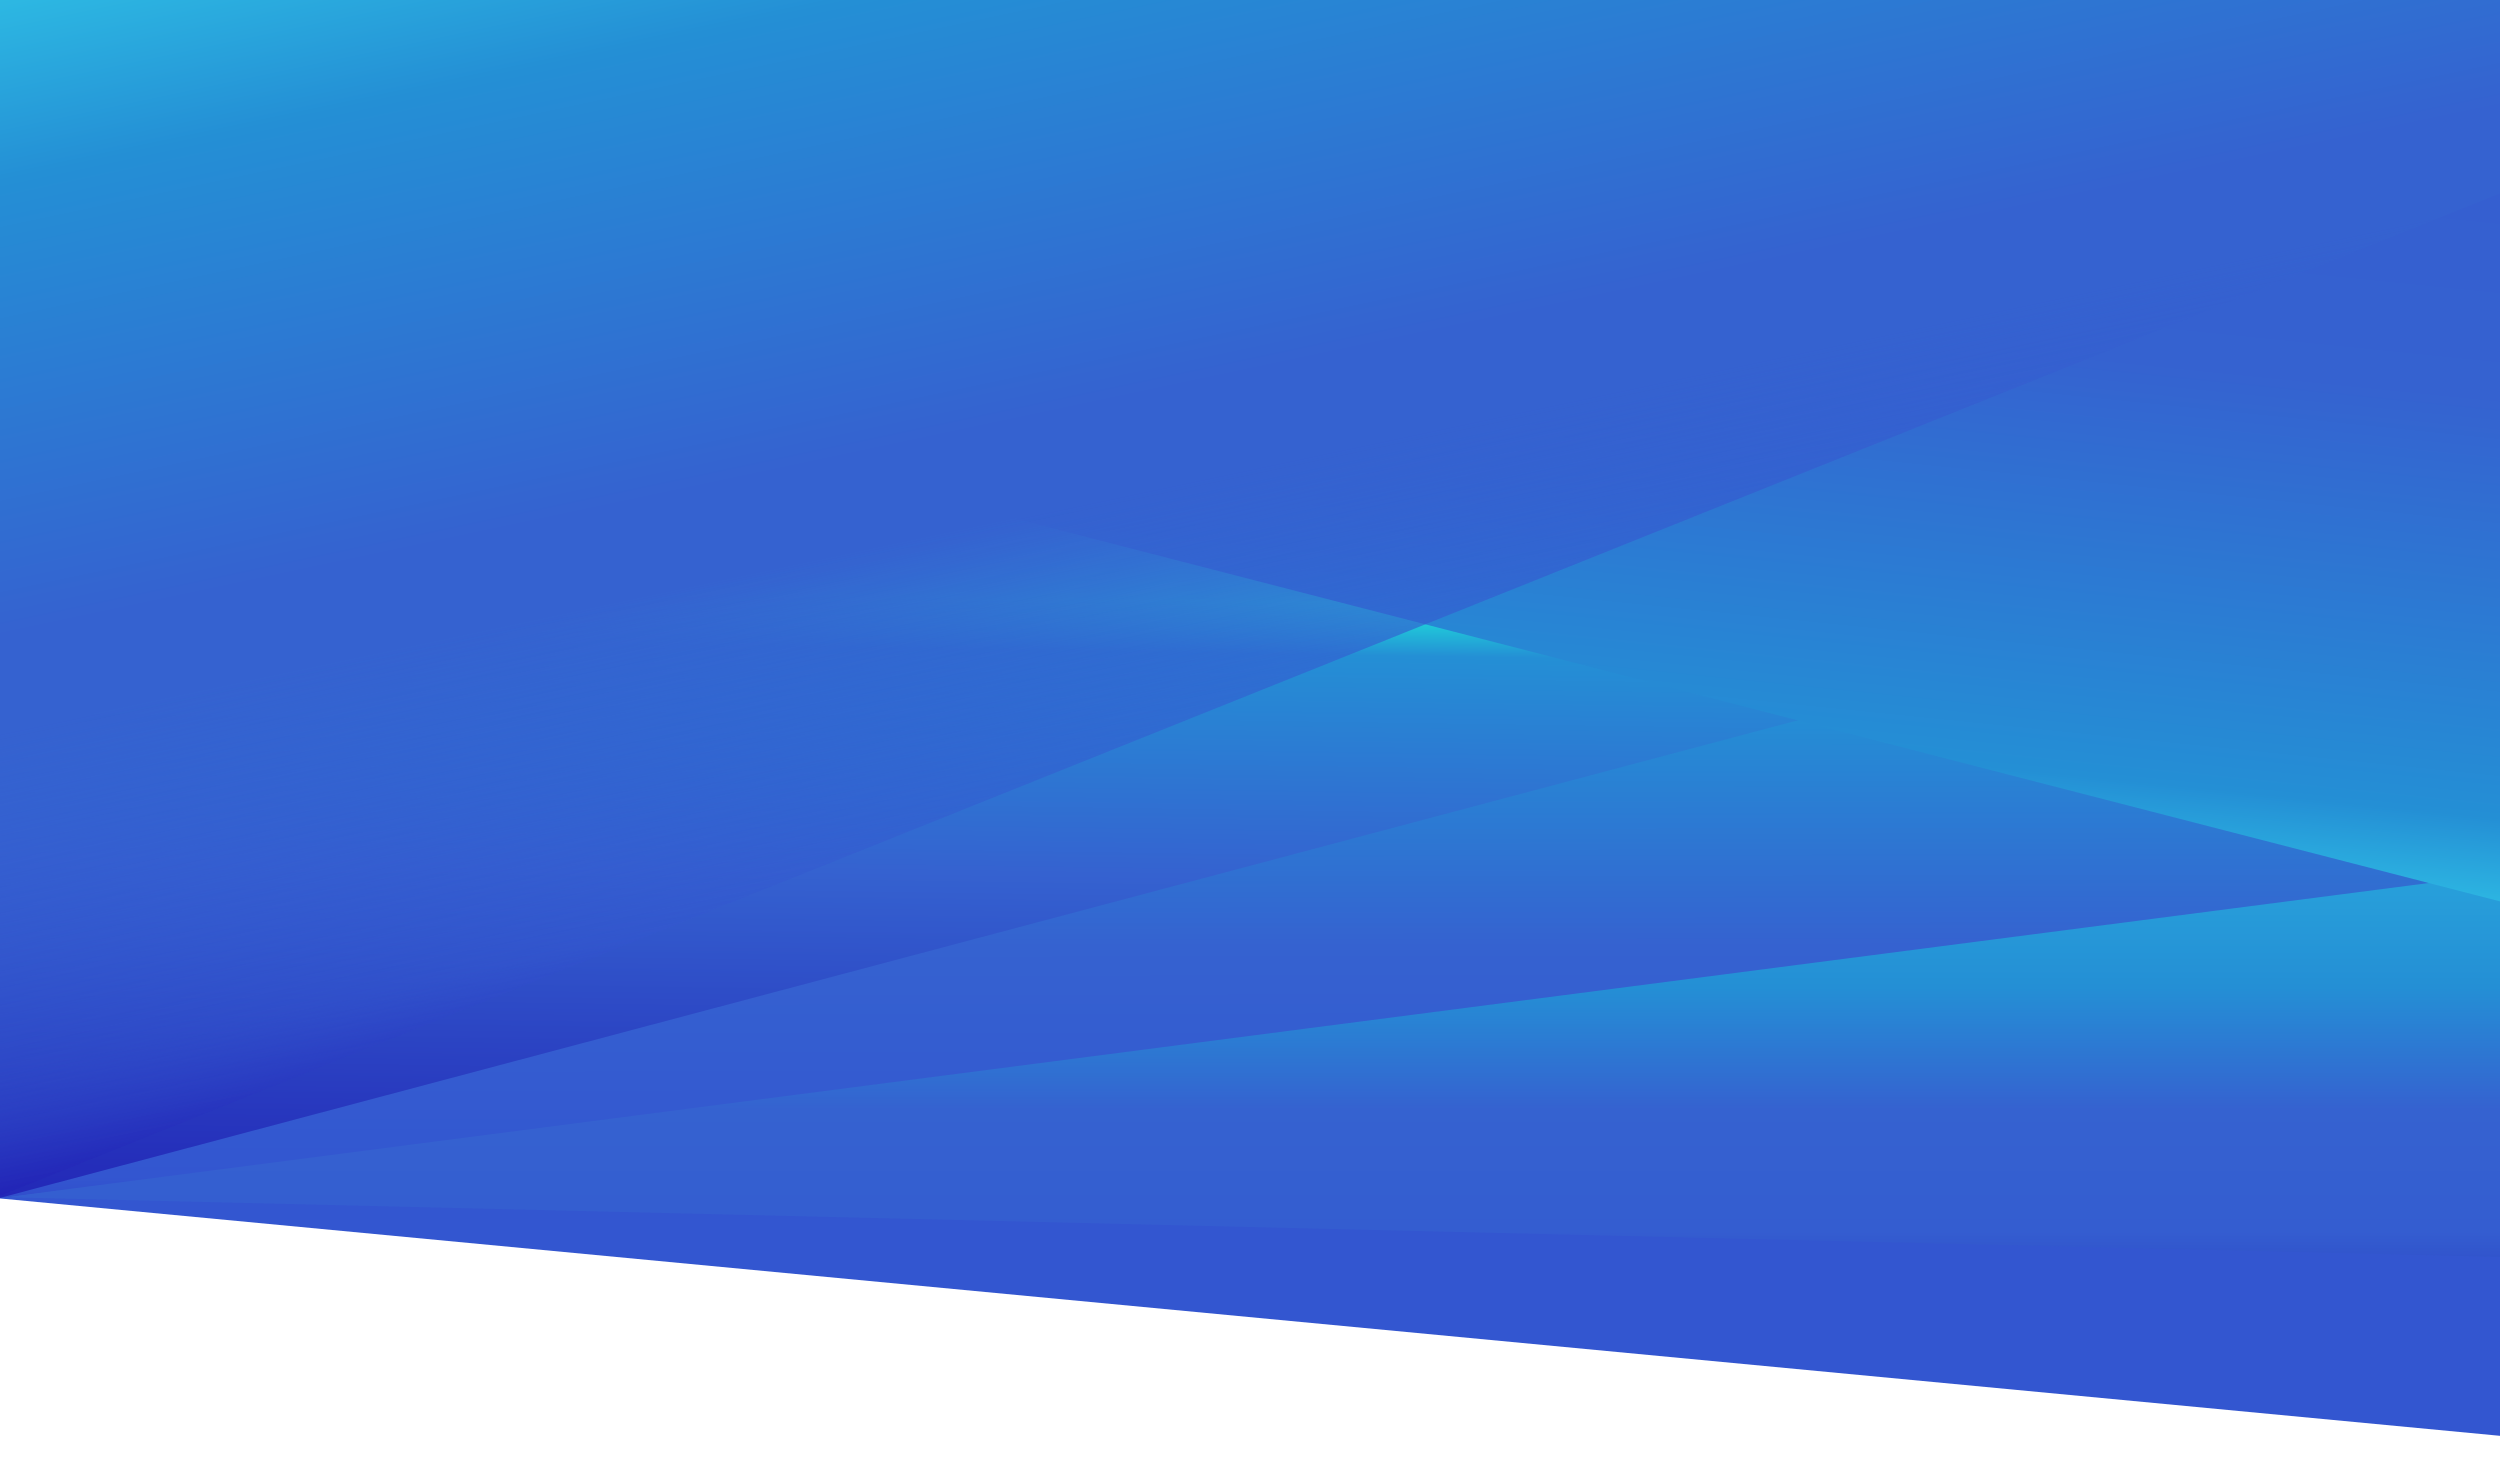 <svg  class="promo__bg" viewBox="0 0 1440 844" fill="none" xmlns="http://www.w3.org/2000/svg">
            <path d="M1614.42 843.593L1634.99 429.293L-3985.43 311.92L1614.42 843.593Z" fill="url(#paint0_linear_376_928)"/>
            <path d="M-68.999 143L-1 689.501L1440 724.009L2702 574.341L-68.999 143Z" fill="url(#paint1_linear_376_928)"/>
            <path d="M-0.3 689.85L-97 23.084L2842.3 306.795L-0.3 689.85Z" fill="url(#paint2_linear_376_928)"/>
            <path d="M-2.28453e-06 690L-97 23.084L2842.31 321.474L-2.28453e-06 690Z" fill="url(#paint3_linear_376_928)"/>
            <path d="M-125.457 723.305L-114.962 -1.729L1445.75 305.902L-125.457 723.305Z" fill="url(#paint4_linear_376_928)"/>
            <path d="M1675.14 -123.272L1627.06 349.339L-203.389 -24.593L1675.14 -123.272Z" fill="url(#paint5_linear_376_928)"/>
            <path d="M2039.15 -477.854L1924.98 644.21L-930.858 -91.969L2039.15 -477.854Z" fill="url(#paint6_linear_376_928)"/>
            <path d="M-46.015 707.196L-211.345 -71.318L2564.23 -339.28L-46.015 707.196Z" fill="url(#paint7_linear_376_928)"/>
            <defs>
            <linearGradient id="paint0_linear_376_928" x1="-1171.31" y1="291.147" x2="-1191.21" y2="695.463" gradientUnits="userSpaceOnUse">
            <stop stop-color="#1F1DB3"/>
            <stop offset="0" stop-color="#2CDFD1" stop-opacity="0"/>
            <stop offset="0.047" stop-color="#30C6E7"/>
            <stop offset="0.109" stop-color="#248FD5"/>
            <stop offset="0.323" stop-color="#3562D0"/>
            <stop offset="0.745" stop-color="#3356D0"/>
            <stop offset="0.807" stop-color="#3356D0"/>
            </linearGradient>
            <linearGradient id="paint1_linear_376_928" x1="1316.5" y1="853.677" x2="1316.5" y2="143.001" gradientUnits="userSpaceOnUse">
            <stop stop-color="#3356D0"/>
            <stop offset="0.047" stop-color="#1F1DB3"/>
            <stop offset="0.203" stop-color="#345DD0"/>
            <stop offset="0.302" stop-color="#3562D0"/>
            <stop offset="0.401" stop-color="#248FD5"/>
            <stop offset="0.682" stop-color="#30C6E7"/>
            <stop offset="0.932" stop-color="#1DEBDB"/>
            <stop offset="1" stop-color="#2CDFD0" stop-opacity="0"/>
            </linearGradient>
            <linearGradient id="paint2_linear_376_928" x1="1372.5" y1="21.542" x2="1373.26" y2="751.195" gradientUnits="userSpaceOnUse">
            <stop offset="0.339" stop-color="#30C6E7"/>
            <stop offset="0.464" stop-color="#1DEBDB"/>
            <stop offset="0.505" stop-color="#248FD5"/>
            <stop offset="0.682" stop-color="#3562D0"/>
            <stop offset="0.854" stop-color="#3356D0"/>
            <stop offset="0.974" stop-color="#1F1DB3"/>
            </linearGradient>
            <linearGradient id="paint3_linear_376_928" x1="1372.5" y1="21.542" x2="1373.3" y2="788.542" gradientUnits="userSpaceOnUse">
            <stop offset="0.339" stop-color="#30C6E7"/>
            <stop offset="0.464" stop-color="#1DEBDB"/>
            <stop offset="0.505" stop-color="#248FD5"/>
            <stop offset="0.682" stop-color="#3562D0"/>
            <stop offset="0.854" stop-color="#3356D0"/>
            <stop offset="0.974" stop-color="#1F1DB3"/>
            </linearGradient>
            <linearGradient id="paint4_linear_376_928" x1="667.456" y1="9.597" x2="656.961" y2="734.631" gradientUnits="userSpaceOnUse">
            <stop offset="0.339" stop-color="#30C6E7"/>
            <stop offset="0.464" stop-color="#1DEBDB"/>
            <stop offset="0.505" stop-color="#248FD5"/>
            <stop offset="0.682" stop-color="#3562D0"/>
            <stop offset="1" stop-color="#1F1DB3"/>
            <stop offset="1" stop-color="#3356D0"/>
            </linearGradient>
            <linearGradient id="paint5_linear_376_928" x1="702.383" y1="255.254" x2="750.471" y2="-217.357" gradientUnits="userSpaceOnUse">
            <stop offset="0.068" stop-color="#1F1DB3"/>
            <stop offset="0.245" stop-color="#3356D0"/>
            <stop offset="0.411" stop-color="#3562D0"/>
            <stop offset="0.573" stop-color="#248FD5"/>
            <stop offset="0.786" stop-color="#30C6E7"/>
            <stop offset="1" stop-color="#1DEBDB"/>
            <stop offset="1" stop-color="#2CDFD1" stop-opacity="0"/>
            </linearGradient>
            <linearGradient id="paint6_linear_376_928" x1="474.622" y1="496.637" x2="588.791" y2="-625.427" gradientUnits="userSpaceOnUse">
            <stop stop-color="#1F1DB3"/>
            <stop offset="0" stop-color="#2CDFD1" stop-opacity="0"/>
            <stop offset="0.047" stop-color="#30C6E7"/>
            <stop offset="0.109" stop-color="#248FD5"/>
            <stop offset="0.323" stop-color="#3562D0"/>
            <stop offset="0.745" stop-color="#3356D0"/>
            <stop offset="0.807" stop-color="#3356D0"/>
            </linearGradient>
            <linearGradient id="paint7_linear_376_928" x1="1144.02" y1="-358.377" x2="1308.99" y2="420.534" gradientUnits="userSpaceOnUse">
            <stop stop-color="#2CDFD1" stop-opacity="0"/>
            <stop offset="0.047" stop-color="#1DEBDB"/>
            <stop offset="0.099" stop-color="#30C6E7"/>
            <stop offset="0.271" stop-color="#248FD5"/>
            <stop offset="0.594" stop-color="#3562D0"/>
            <stop offset="0.661" stop-color="#3562D0"/>
            <stop offset="0.901" stop-color="#3356D0" stop-opacity="0.38"/>
            <stop offset="1" stop-color="#1F1DB3"/>
            </linearGradient>
            </defs>
            </svg>